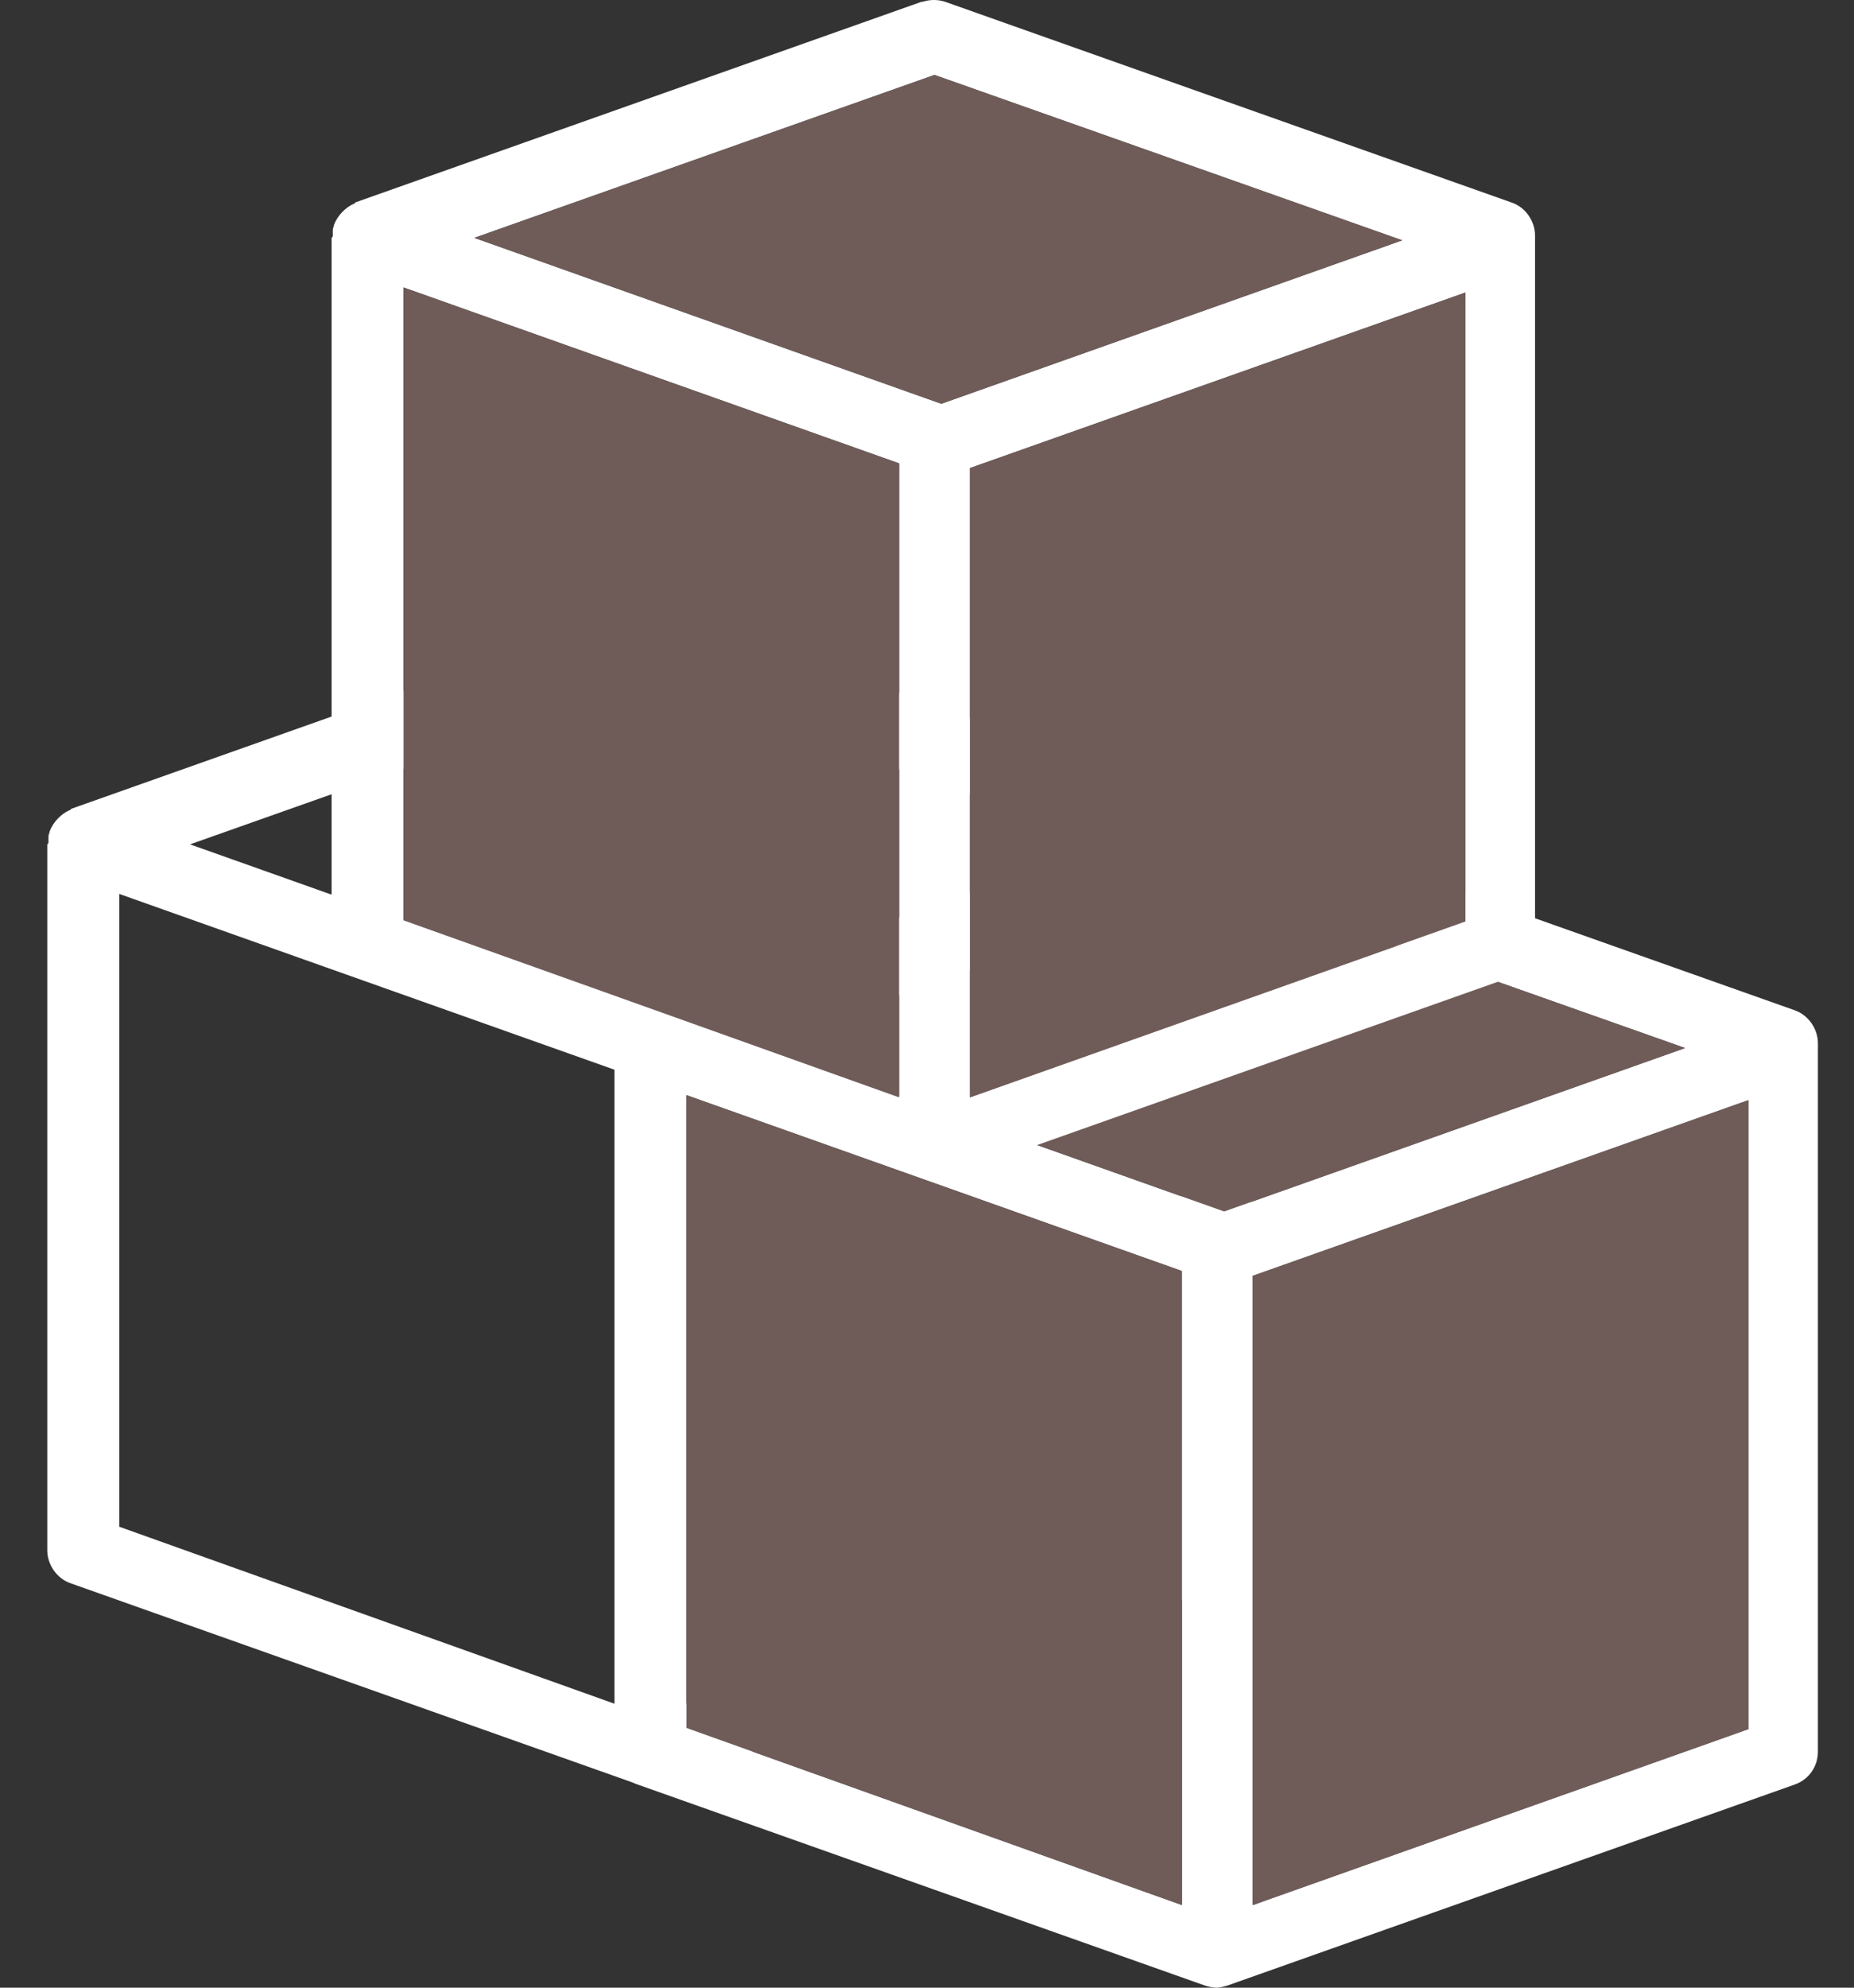 <svg width="28" height="30" viewBox="0 0 28 30" fill="none" xmlns="http://www.w3.org/2000/svg">
<rect x="0" y="0" width="28" height="30" fill="#333333" stroke="none"/>
<path fill-rule="evenodd" clip-rule="evenodd" d="M0.732 12.708C0.732 12.716 0.732 12.72 0.731 12.724C0.729 12.729 0.724 12.733 0.714 12.744V23.399C0.714 23.613 0.857 23.827 1.071 23.898L9.624 26.928C9.65 26.936 9.681 26.945 9.712 26.952C9.744 26.959 9.775 26.963 9.802 26.963C9.839 26.963 9.885 26.955 9.927 26.943C9.946 26.938 9.964 26.933 9.98 26.928L18.533 23.898C18.747 23.827 18.889 23.631 18.889 23.399V12.708C18.889 12.494 18.747 12.28 18.533 12.209L9.98 9.18C9.873 9.144 9.748 9.144 9.641 9.18H9.624L1.071 12.209C1.071 12.227 1.053 12.227 1.053 12.227C0.928 12.28 0.803 12.405 0.75 12.548C0.75 12.566 0.732 12.601 0.732 12.619V12.708ZM17.838 13.568V23.061L10.354 25.716V16.219L17.838 13.568ZM9.923 15.248L2.87 12.744L9.82 10.285L16.884 12.781L9.923 15.248ZM9.285 16.147V25.716L1.801 23.043V13.492L9.285 16.147Z" fill="white"/>
<path fill-rule="evenodd" clip-rule="evenodd" d="M9.297 15.745C9.297 15.753 9.297 15.757 9.296 15.761C9.294 15.766 9.29 15.771 9.28 15.781V26.437C9.28 26.65 9.422 26.864 9.636 26.936L18.189 29.965C18.216 29.974 18.247 29.983 18.278 29.989C18.309 29.996 18.34 30 18.367 30C18.404 30 18.45 29.992 18.493 29.98C18.511 29.976 18.529 29.97 18.545 29.965L27.099 26.936C27.312 26.864 27.455 26.668 27.455 26.437V15.745C27.455 15.531 27.312 15.318 27.099 15.246L18.545 12.217C18.439 12.181 18.314 12.181 18.207 12.217H18.189L9.636 15.246C9.636 15.264 9.618 15.264 9.618 15.264C9.493 15.318 9.369 15.442 9.315 15.585C9.315 15.603 9.297 15.638 9.297 15.656V15.745ZM26.404 16.605V26.098L18.92 28.753V19.256L26.404 16.605ZM18.488 18.285L11.436 15.781L18.385 13.322L25.449 15.818L18.488 18.285ZM17.851 19.184V28.753L10.367 26.08V16.529L17.851 19.184Z" fill="white"/>
<path d="M26.404 26.098V16.605L18.92 19.256V28.753L26.404 26.098Z" fill="#6F5C59"/>
<path d="M17.851 28.753V19.184L10.367 16.529V26.08L17.851 28.753Z" fill="#6F5C59"/>
<path d="M11.436 15.781L18.488 18.285L25.449 15.818L18.385 13.322L11.436 15.781Z" fill="#6F5C59"/>
<path fill-rule="evenodd" clip-rule="evenodd" d="M5.026 3.555C5.026 3.562 5.026 3.567 5.024 3.571C5.023 3.576 5.018 3.58 5.008 3.59V14.246C5.008 14.46 5.151 14.674 5.364 14.745L13.917 17.774C13.944 17.783 13.975 17.792 14.006 17.799C14.037 17.805 14.069 17.81 14.096 17.81C14.133 17.81 14.179 17.801 14.221 17.79C14.24 17.785 14.258 17.78 14.274 17.774L22.827 14.745C23.041 14.674 23.183 14.478 23.183 14.246V3.555C23.183 3.341 23.041 3.127 22.827 3.056L14.274 0.027C14.167 -0.009 14.042 -0.009 13.935 0.027H13.917L5.364 3.056C5.364 3.074 5.347 3.074 5.347 3.074C5.222 3.127 5.097 3.252 5.044 3.394C5.044 3.412 5.026 3.448 5.026 3.466V3.555ZM22.132 4.415V13.908L14.648 16.563V7.065L22.132 4.415ZM14.216 6.094L7.164 3.59L14.113 1.131L21.177 3.627L14.216 6.094ZM13.579 6.994V16.563L6.095 13.89V4.339L13.579 6.994Z" fill="white"/>
<path d="M13.579 16.563V6.994L6.095 4.339V13.89L13.579 16.563Z" fill="#6F5C59"/>
<path d="M22.132 13.908V4.415L14.648 7.065V16.563L22.132 13.908Z" fill="#6F5C59"/>
<path d="M7.164 3.59L14.216 6.094L21.177 3.627L14.113 1.131L7.164 3.59Z" fill="#6F5C59"/>
</svg>
